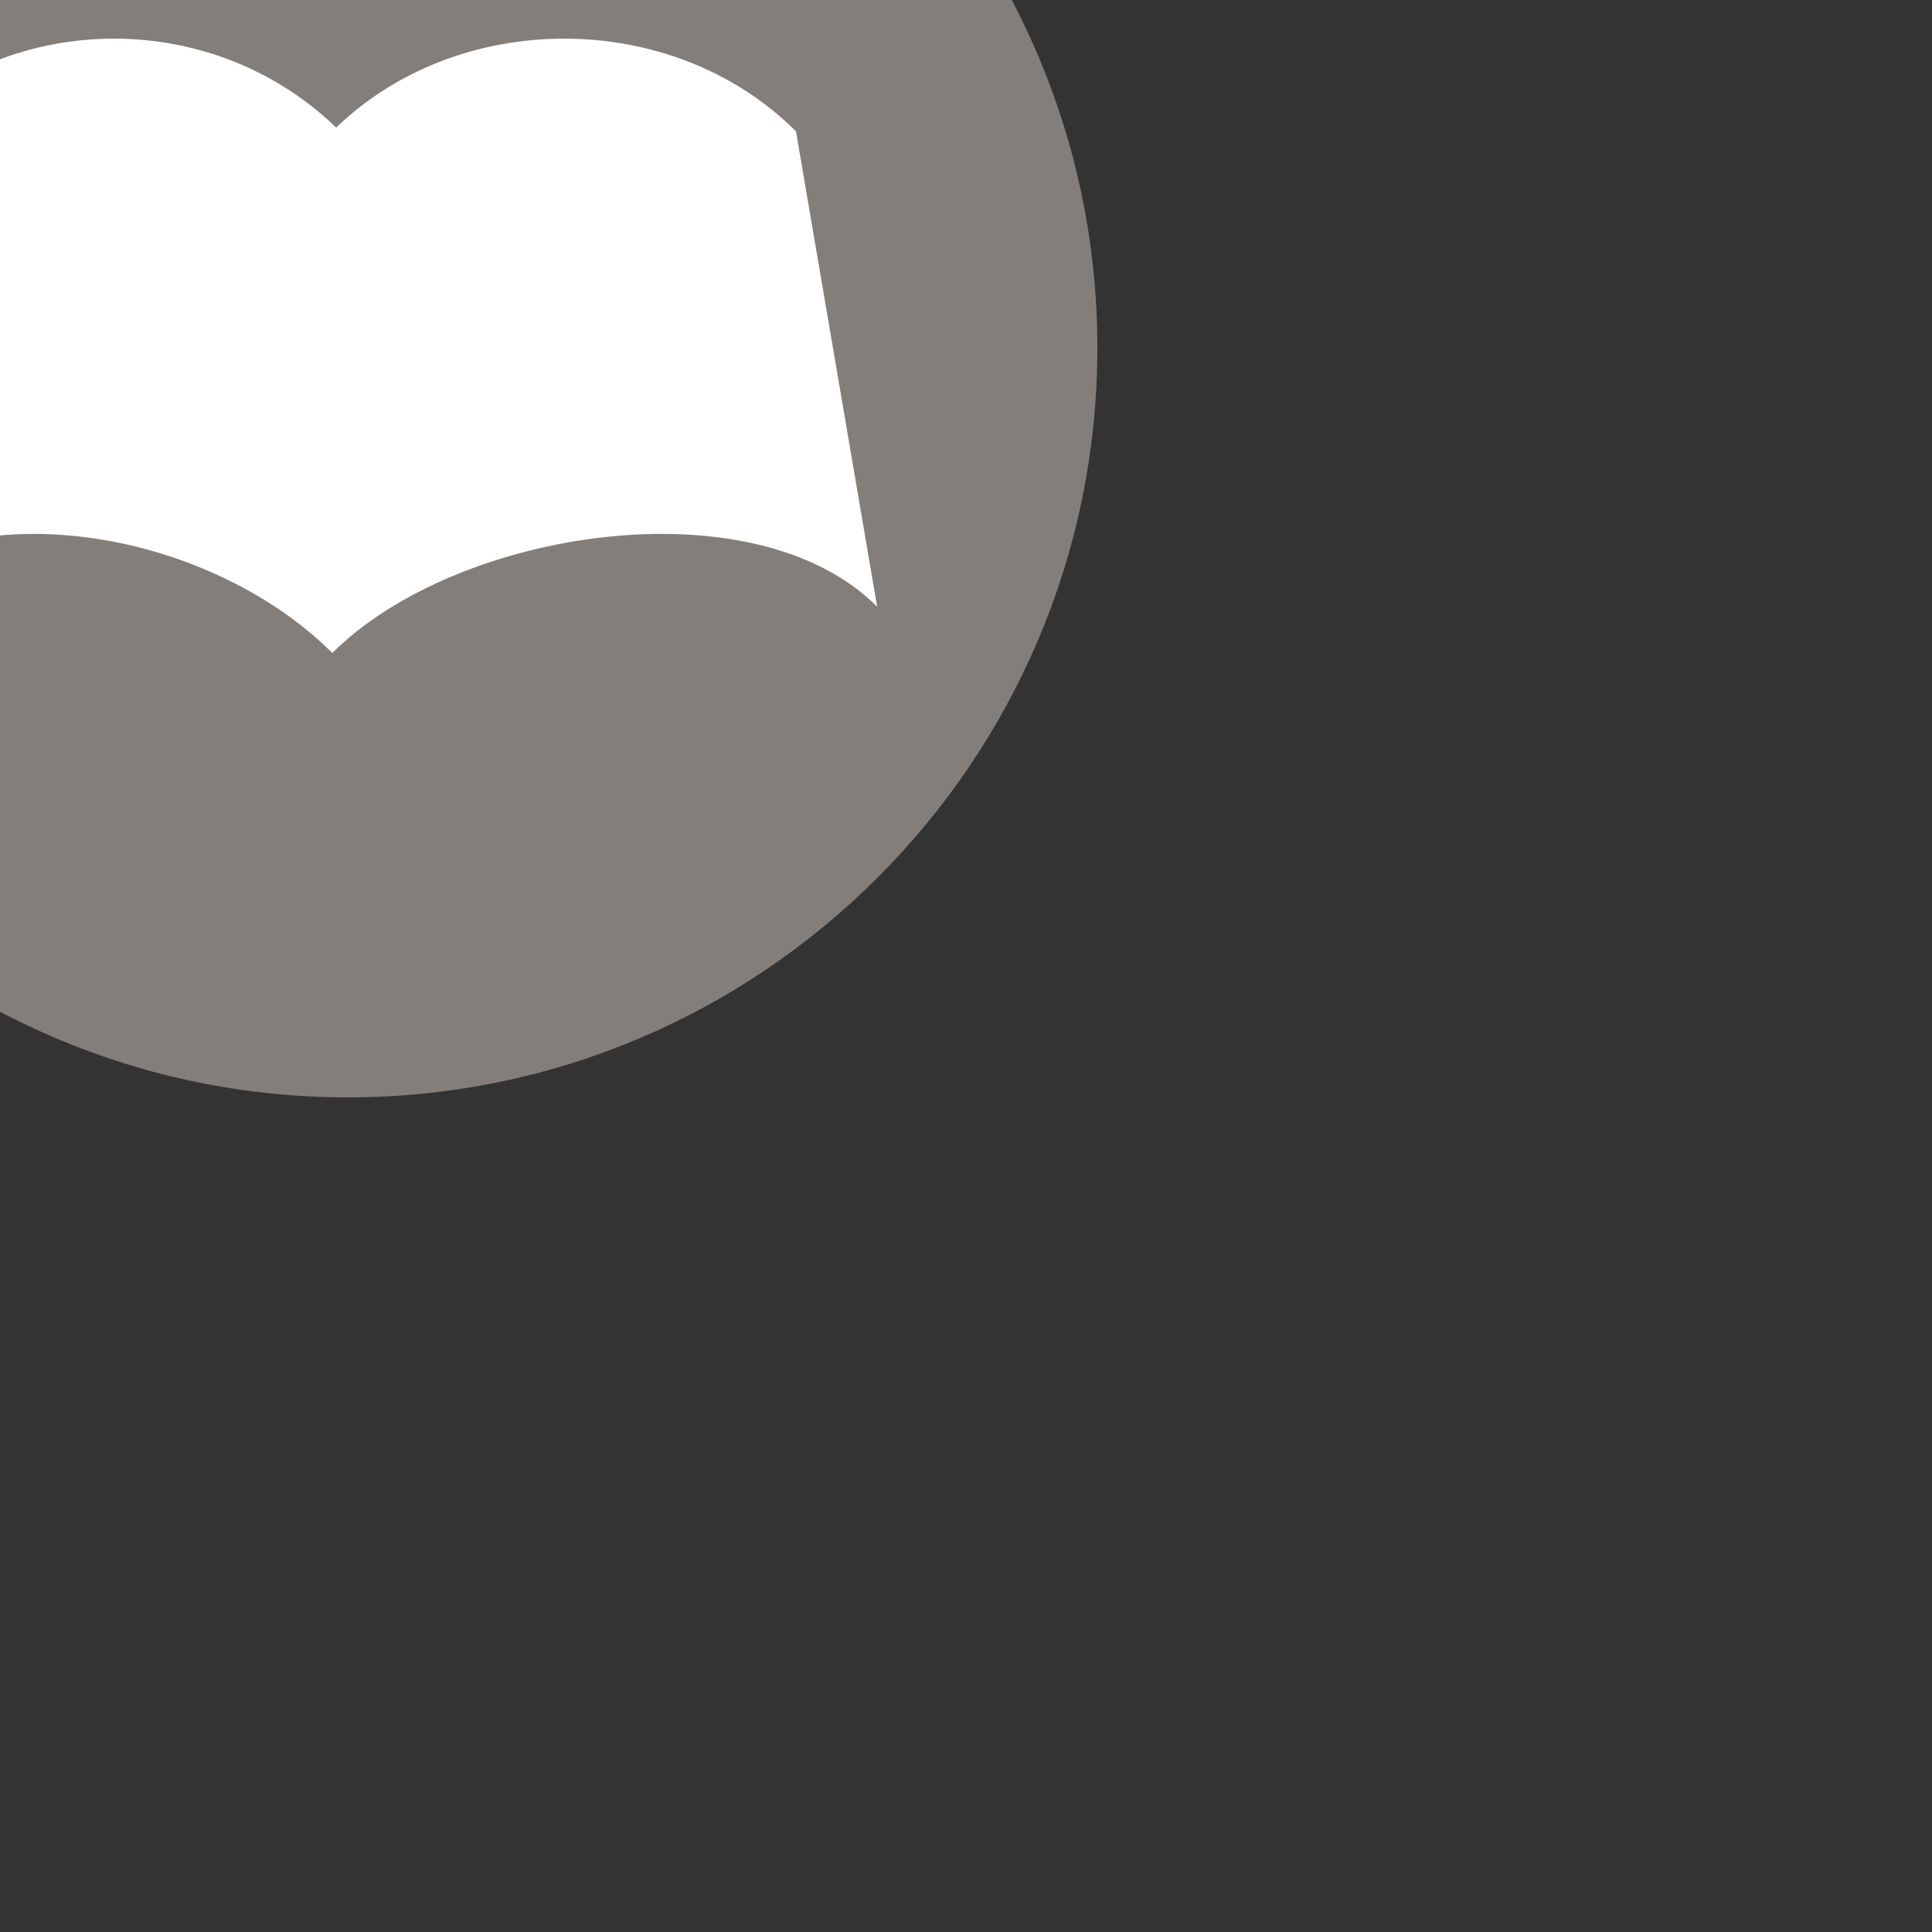 <?xml version="1.0" encoding="utf-8"?>
<!-- Generator: Adobe Illustrator 18.0.0, SVG Export Plug-In . SVG Version: 6.00 Build 0)  -->
<!DOCTYPE svg PUBLIC "-//W3C//DTD SVG 1.1//EN" "http://www.w3.org/Graphics/SVG/1.1/DTD/svg11.dtd">
<svg version="1.1" id="Layer_1" xmlns="http://www.w3.org/2000/svg" xmlns:xlink="http://www.w3.org/1999/xlink" x="0px" y="0px"
	 width="50px" height="50px" viewBox="0 0 50 50" enable-background="new 0 0 50 50" xml:space="preserve">
<rect x="0" y="0" width="50" height="50" fill="#333333" stroke="none"/>
<path opacity="0.8" fill="#99918C" enable-background="new    " d="M9-10.4c10.7,0,19.4,8.7,19.4,19.4S19.7,28.4,9,28.4
	S-10.4,19.7-10.4,9S-1.7-10.4,9-10.4"/>
<path fill="#FFFFFF" d="M8.6,3.4c3.2-3.2,8.8-3.2,12,0l2.1,12.3c-3.2-3.2-10.9-2-14.1,1.2l0,0C5.4,13.7-1,12.5-4.3,15.7l1.4-12.3
	c3.2-3.2,8.5-3.2,11.7,0H8.6z"/>
</svg>
